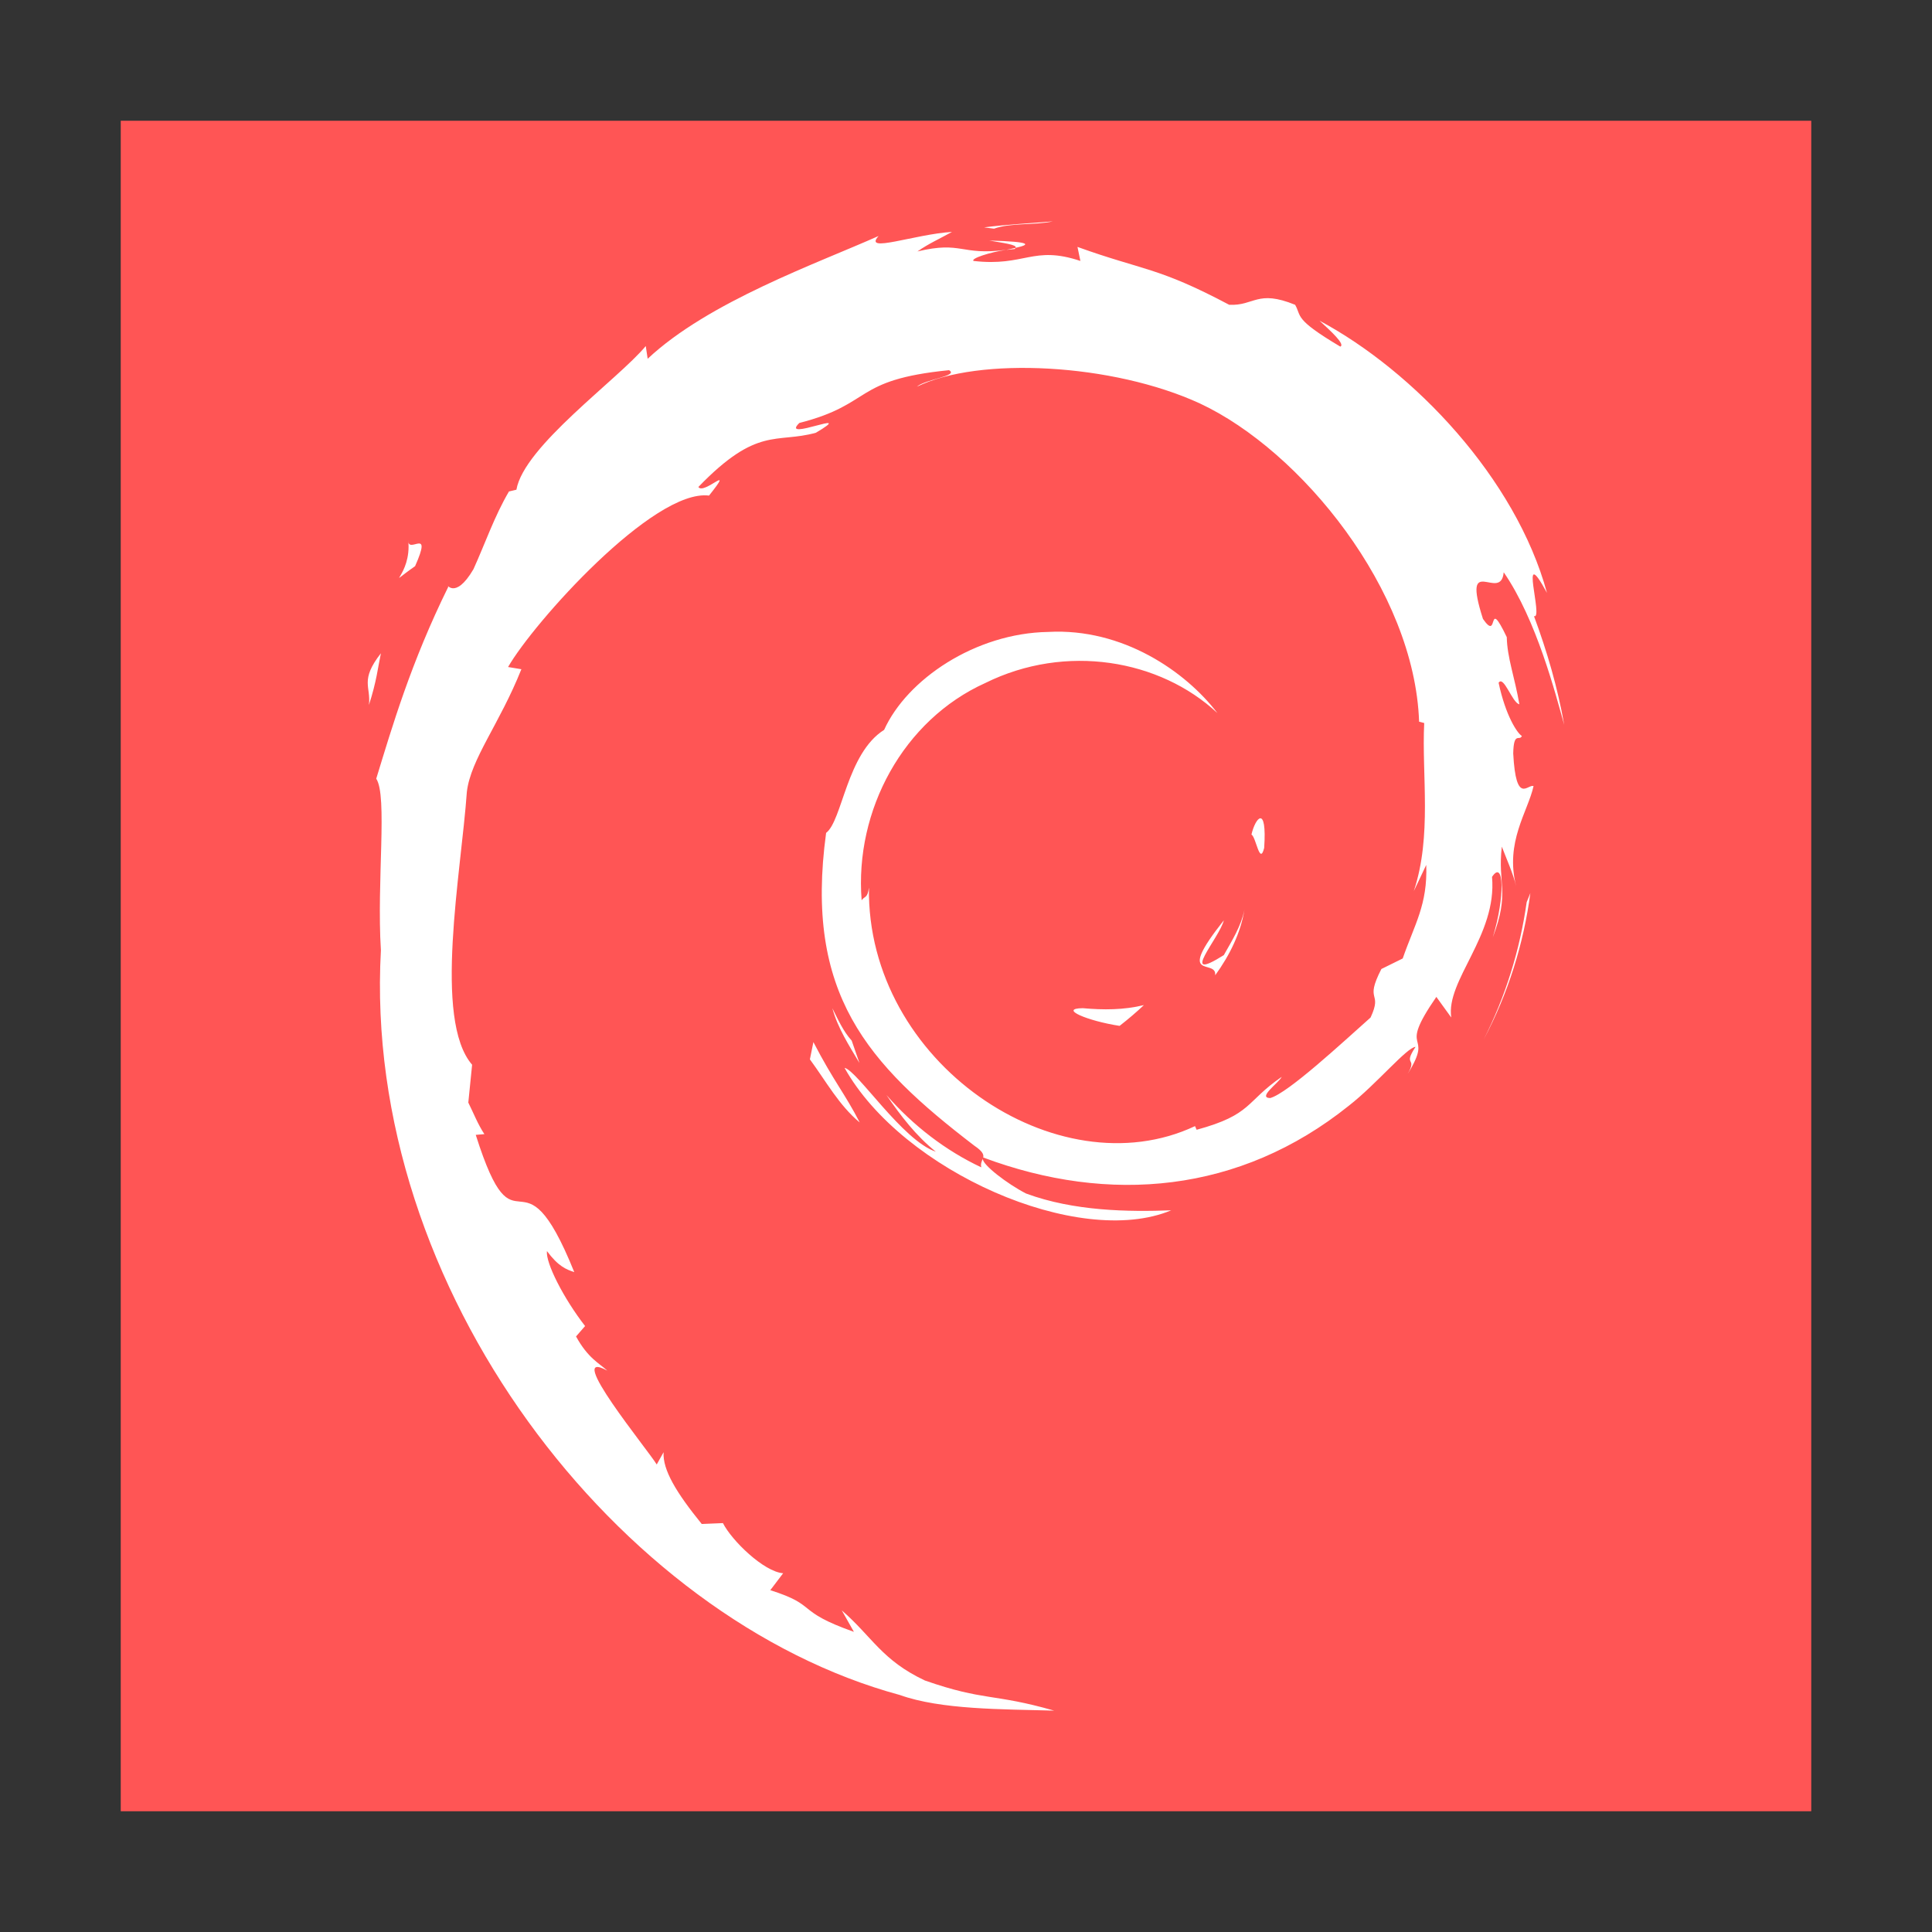 <?xml version="1.0" encoding="UTF-8" standalone="no"?>
<!-- Created with Inkscape (http://www.inkscape.org/) -->

<svg
   xmlns:dc="http://purl.org/dc/elements/1.1/"
   xmlns:cc="http://creativecommons.org/ns#"
   xmlns:rdf="http://www.w3.org/1999/02/22-rdf-syntax-ns#"
   xmlns:svg="http://www.w3.org/2000/svg"
   xmlns="http://www.w3.org/2000/svg"
   xmlns:sodipodi="http://sodipodi.sourceforge.net/DTD/sodipodi-0.dtd"
   xmlns:inkscape="http://www.inkscape.org/namespaces/inkscape"
   width="96"
   height="96"
   id="svg13094"
   version="1.1"
   inkscape:version="0.91 r13725"
   sodipodi:docname="distributor-logo-debian.svg">
  <rect width="100%" height="100%" fill="#333333" stroke="none"/>
  <sodipodi:namedview
     id="base"
     pagecolor="#ffffff"
     bordercolor="#666666"
     borderopacity="1.0"
     inkscape:pageopacity="1"
     inkscape:pageshadow="2"
     inkscape:zoom="2.8173786"
     inkscape:cx="13.020813"
     inkscape:cy="57.959046"
     inkscape:document-units="px"
     inkscape:current-layer="svg13094"
     showgrid="false"
     inkscape:snap-bbox="true"
     inkscape:bbox-paths="true"
     inkscape:bbox-nodes="true"
     inkscape:snap-bbox-edge-midpoints="true"
     inkscape:snap-bbox-midpoints="true"
     inkscape:object-paths="true"
     inkscape:snap-intersection-paths="true"
     inkscape:object-nodes="true"
     inkscape:snap-smooth-nodes="true"
     inkscape:snap-midpoints="true"
     inkscape:snap-object-midpoints="true"
     inkscape:snap-center="true"
     showguides="false"
     inkscape:guide-bbox="true"
     inkscape:window-width="1366"
     inkscape:window-height="744"
     inkscape:window-x="0"
     inkscape:window-y="24"
     inkscape:window-maximized="1"
     inkscape:snap-global="true"
     fit-margin-top="0"
     fit-margin-left="0"
     fit-margin-right="0"
     fit-margin-bottom="0"
     showborder="true"
     inkscape:showpageshadow="false"
     inkscape:snap-page="true">
    <inkscape:grid
       type="xygrid"
       id="grid3075"
       empspacing="5"
       visible="true"
       enabled="true"
       snapvisiblegridlinesonly="true"
       originx="1.6362304e-08px"
       originy="18px" />
  </sodipodi:namedview>
  <defs
     id="defs13096" />
  <rect
     style="opacity:1;fill:#ff5555;fill-opacity:1;fill-rule:evenodd;stroke:none;stroke-width:1;stroke-linecap:butt;stroke-linejoin:miter;stroke-miterlimit:4;stroke-dasharray:none;stroke-opacity:1"
     id="rect18255"
     width="84"
     height="84"
     x="6"
     y="6"
     ry="0" />
  <g
     id="g3043"
     inkscape:export-filename="folder.png"
     inkscape:export-xdpi="90"
     inkscape:export-ydpi="90"
     transform="translate(-0.625,32.082)" />
  <g
     id="scalable"
     transform="matrix(1.039,0,0,1.039,1214.722,1910.812)"
     inkscape:label="#g3701"
     style="fill:#ffffff" />
  <path
     inkscape:connector-curvature="0"
     id="path3968"
     d="m 52.314,11 c -1.147,0.096 -2.287,0.154 -3.414,0.298 l 0.494,0.065 c 0.828,-0.303 2.038,-0.164 2.92,-0.363 z m -5.004,0.523 c -1.864,0.113 -4.452,1.088 -3.653,0.203 -3.04,1.357 -8.445,3.259 -11.475,6.101 l -0.094,-0.632 c -1.388,1.667 -6.056,4.979 -6.428,7.139 l -0.37,0.087 c -0.721,1.224 -1.192,2.606 -1.765,3.864 -0.945,1.611 -1.384,0.619 -1.249,0.872 -1.859,3.768 -2.784,6.938 -3.581,9.536 0.568,0.849 0.018,5.113 0.232,8.526 -0.932,16.859 11.83,33.225 25.783,37.004 2.045,0.733 5.083,0.705 7.669,0.777 -3.051,-0.873 -3.446,-0.46 -6.42,-1.496 -2.144,-1.011 -2.613,-2.167 -4.132,-3.486 l 0.603,1.068 C 39.45,80.031 40.699,79.783 38.275,79.016 l 0.639,-0.842 C 37.948,78.099 36.357,76.544 35.922,75.682 l -1.053,0.044 c -1.269,-1.564 -1.946,-2.69 -1.896,-3.566 l -0.341,0.61 C 32.245,72.106 27.955,66.894 30.177,68.107 29.764,67.731 29.218,67.49 28.623,66.407 l 0.45,-0.516 c -1.068,-1.376 -1.965,-3.138 -1.896,-3.726 0.57,0.77 0.966,0.914 1.358,1.046 -2.701,-6.7 -2.851,-0.369 -4.895,-6.82 l 0.429,-0.036 C 23.738,55.854 23.536,55.32 23.27,54.787 l 0.189,-1.881 c -1.943,-2.245 -0.543,-9.551 -0.261,-13.56 0.193,-1.63 1.623,-3.371 2.709,-6.093 l -0.661,-0.109 c 1.265,-2.206 7.226,-8.861 9.986,-8.519 1.337,-1.679 -0.268,-0.006 -0.53,-0.428 2.937,-3.039 3.857,-2.147 5.839,-2.694 2.136,-1.268 -1.833,0.492 -0.821,-0.487 3.695,-0.943 2.618,-2.143 7.437,-2.622 0.509,0.289 -1.174,0.446 -1.598,0.821 3.077,-1.507 9.738,-1.163 14.068,0.835 5.02,2.348 10.664,9.284 10.887,15.811 l 0.254,0.065 c -0.128,2.595 0.396,5.596 -0.516,8.352 l 0.617,-1.3 c 0.072,1.978 -0.58,2.947 -1.169,4.648 l -1.06,0.523 c -0.867,1.686 0.084,1.071 -0.537,2.411 -1.356,1.204 -4.108,3.767 -4.99,4.002 -0.644,-0.014 0.433,-0.762 0.574,-1.053 -1.813,1.244 -1.454,1.872 -4.227,2.629 l -0.08,-0.182 c -6.836,3.217 -16.328,-3.157 -16.203,-11.853 -0.072,0.551 -0.212,0.41 -0.363,0.632 -0.353,-4.473 2.071,-8.962 6.151,-10.8 3.991,-1.974 8.669,-1.17 11.526,1.496 -1.569,-2.057 -4.701,-4.233 -8.403,-4.031 -3.628,0.059 -7.024,2.362 -8.156,4.866 -1.858,1.169 -2.074,4.508 -2.883,5.12 -1.091,8.009 2.052,11.471 7.364,15.542 0.417,0.281 0.475,0.443 0.443,0.588 6.266,2.34 12.743,1.774 18.164,-2.571 1.38,-1.075 2.883,-2.902 3.319,-2.927 -0.656,0.986 0.112,0.473 -0.392,1.344 1.372,-2.217 -0.594,-0.903 1.424,-3.827 l 0.741,1.024 c -0.279,-1.841 2.287,-4.077 2.026,-6.987 0.588,-0.89 0.66,0.96 0.037,3.007 0.866,-2.271 0.229,-2.636 0.45,-4.51 0.239,0.63 0.55,1.303 0.712,1.968 -0.565,-2.195 0.58,-3.699 0.864,-4.975 -0.281,-0.123 -0.873,0.972 -1.01,-1.62 0.021,-1.126 0.316,-0.594 0.429,-0.872 -0.22,-0.127 -0.803,-0.988 -1.155,-2.644 0.254,-0.39 0.683,1.011 1.031,1.068 -0.224,-1.315 -0.608,-2.323 -0.625,-3.334 -1.018,-2.125 -0.36,0.289 -1.184,-0.908 -1.083,-3.376 0.897,-0.784 1.031,-2.317 1.64,2.376 2.576,6.057 3.007,7.582 -0.328,-1.86 -0.856,-3.66 -1.503,-5.403 0.5,0.211 -0.806,-3.828 0.646,-1.155 -1.55,-5.699 -6.627,-11.025 -11.301,-13.523 0.57,0.523 1.289,1.182 1.031,1.286 -2.326,-1.383 -1.911,-1.493 -2.244,-2.077 -1.892,-0.771 -2.024,0.061 -3.276,0 -3.57,-1.894 -4.254,-1.691 -7.539,-2.876 l 0.145,0.697 c -2.364,-0.788 -2.754,0.295 -5.309,0 -0.155,-0.12 0.818,-0.435 1.62,-0.552 -2.278,0.299 -2.174,-0.454 -4.408,0.08 0.551,-0.387 1.134,-0.645 1.721,-0.973 z m 1.845,0.429 c 0.655,0.117 1.416,0.206 1.307,0.363 0.719,-0.158 0.879,-0.301 -1.307,-0.363 z m 1.307,0.363 -0.458,0.102 0.421,-0.044 0.037,-0.058 z M 20.285,26.847 c 0.191,1.768 -1.325,2.452 0.341,1.285 0.894,-2.014 -0.353,-0.554 -0.341,-1.285 z m -1.358,5.614 c -1.061,1.357 -0.484,1.648 -0.596,2.571 0.385,-1.179 0.449,-1.887 0.596,-2.571 z m 43.7,8.2 c -0.152,0.004 -0.345,0.386 -0.443,0.806 0.228,0.12 0.411,1.558 0.632,0.668 0.075,-1.104 -0.037,-1.478 -0.189,-1.474 z m 13.414,3.719 -0.182,0.45 c -0.33,2.345 -1.042,4.667 -2.135,6.82 1.208,-2.271 1.986,-4.753 2.317,-7.27 z m -14.206,0.828 c -0.165,0.812 -0.607,1.51 -1.024,2.251 -2.292,1.443 -0.214,-0.853 0,-1.728 -2.464,3.104 -0.338,1.863 -0.429,2.731 0.733,-1.009 1.265,-2.113 1.453,-3.254 z m -4.997,4.735 c -0.995,0.244 -2.013,0.245 -3.036,0.153 -1.226,0.016 0.229,0.632 1.83,0.879 0.444,-0.346 0.848,-0.692 1.206,-1.031 z m -15.477,0.16 c 0.271,0.994 0.829,1.846 1.344,2.716 L 42.32,51.708 C 41.894,51.235 41.646,50.667 41.362,50.103 Z m -0.944,1.678 -0.174,0.857 c 0.807,1.096 1.448,2.284 2.477,3.138 -0.74,-1.443 -1.29,-2.04 -2.302,-3.994 z m 1.547,1.278 c 2.868,5.136 11.639,9.002 16.232,7.081 -2.125,0.079 -4.825,0.047 -7.212,-0.835 -0.936,-0.48 -2.178,-1.437 -2.15,-1.729 -0.044,0.123 -0.121,0.243 -0.073,0.429 -1.764,-0.826 -3.384,-2.068 -4.714,-3.595 0.706,1.032 1.471,2.03 2.455,2.818 -1.665,-0.562 -3.892,-4.028 -4.539,-4.169 z"
     style="color:#000000;display:inline;overflow:visible;visibility:visible;fill:#ffffff;fill-opacity:1;fill-rule:nonzero;stroke:none;stroke-width:77.511;marker:none;enable-background:accumulate" />
</svg>
